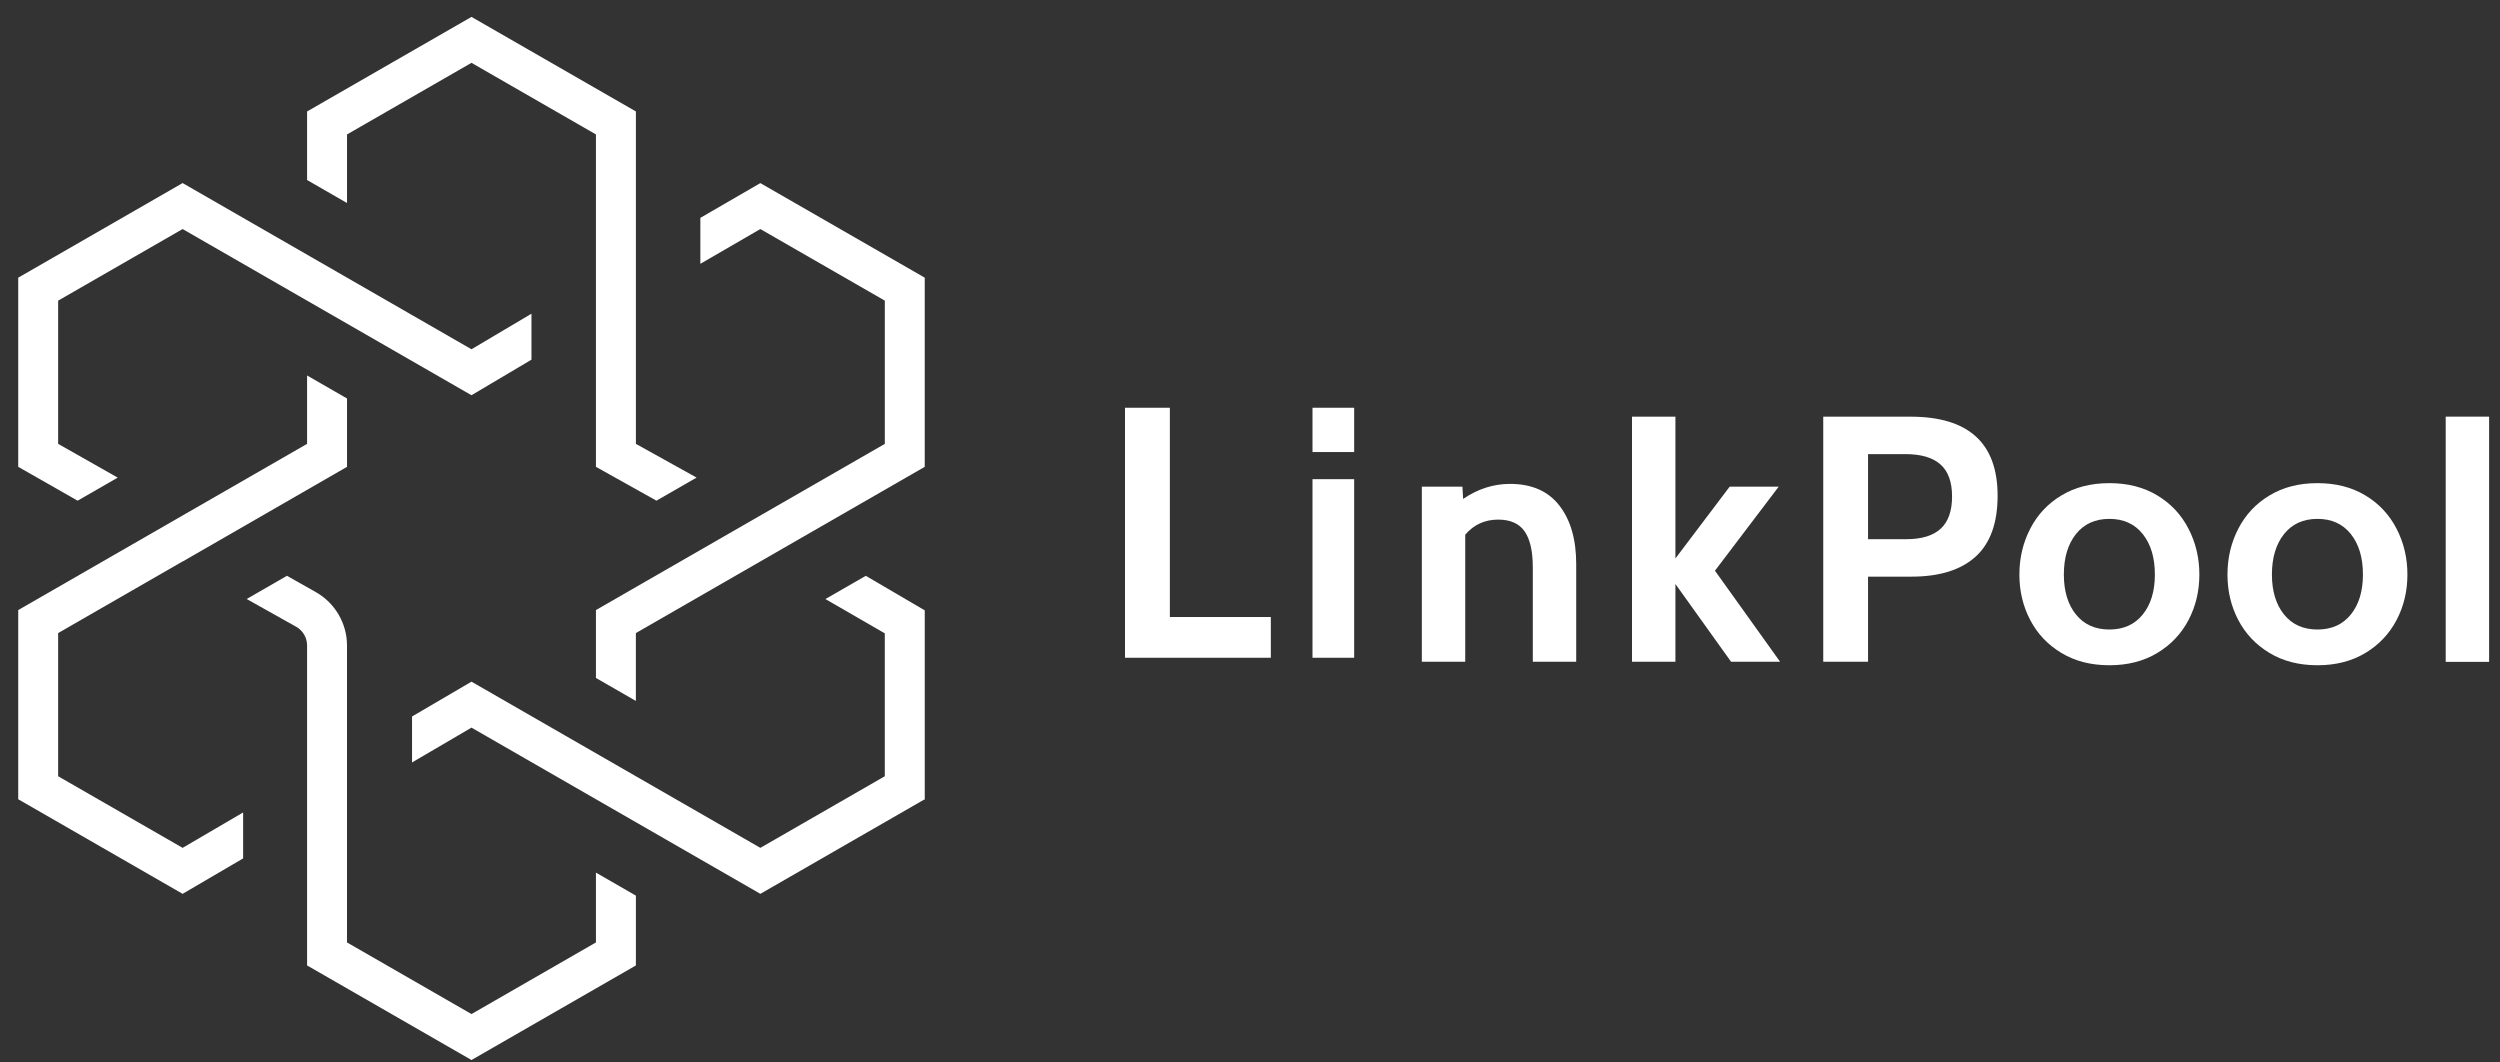 <svg width="120" height="51" viewBox="0 0 120 51" fill="none" xmlns="http://www.w3.org/2000/svg">
  <rect x="0" y="0" width="120" height="51" fill="#333333" stroke="none"/>
  <path fill-rule="evenodd" clip-rule="evenodd" d="M65 21.698H63V19.572H65V21.698ZM65 31.572H63V23H65V31.572Z" fill="white"/>
  <path d="M54 19.572H56.153V29.617H61V31.572H54V19.572Z" fill="white"/>
  <path d="M74.851 24.268C75.39 24.963 75.658 25.899 75.658 27.075V31.763H73.575V27.243C73.575 26.458 73.443 25.879 73.18 25.503C72.917 25.128 72.494 24.941 71.912 24.941C71.272 24.941 70.745 25.181 70.331 25.663V31.763H68.248V23.361H70.197L70.23 23.949C70.936 23.467 71.687 23.227 72.482 23.227C73.525 23.227 74.314 23.575 74.851 24.268Z" fill="white"/>
  <path d="M78.336 20H80.42V26.806L83.024 23.36H85.377L82.318 27.394L85.444 31.763H83.091L80.42 28.032V31.763H78.336V20Z" fill="white"/>
  <path fill-rule="evenodd" clip-rule="evenodd" d="M91.7 20H87.516V31.763H89.666V27.679H91.75C93.095 27.679 94.12 27.36 94.826 26.721C95.531 26.083 95.885 25.108 95.885 23.797C95.885 21.266 94.49 20 91.7 20ZM93.154 25.377C92.789 25.713 92.237 25.881 91.498 25.881H89.666V21.797H91.447C92.209 21.797 92.775 21.963 93.144 22.294C93.515 22.624 93.699 23.136 93.699 23.831C93.699 24.526 93.518 25.041 93.154 25.377Z" fill="white"/>
  <path fill-rule="evenodd" clip-rule="evenodd" d="M97.452 29.764C97.798 30.424 98.297 30.951 98.948 31.342C99.596 31.734 100.365 31.932 101.25 31.932C102.134 31.932 102.902 31.734 103.551 31.342C104.202 30.951 104.7 30.424 105.047 29.764C105.395 29.102 105.569 28.374 105.569 27.578C105.569 26.783 105.395 26.05 105.047 25.377C104.7 24.704 104.202 24.172 103.551 23.781C102.902 23.388 102.134 23.191 101.25 23.191C100.365 23.191 99.596 23.388 98.948 23.781C98.297 24.172 97.798 24.704 97.452 25.377C97.104 26.05 96.931 26.783 96.931 27.578C96.931 28.374 97.104 29.102 97.452 29.764ZM103.434 27.578C103.434 28.374 103.242 29.013 102.854 29.494C102.467 29.975 101.933 30.217 101.25 30.217C100.567 30.217 100.031 29.975 99.644 29.494C99.258 29.013 99.065 28.374 99.065 27.578C99.065 26.771 99.258 26.125 99.644 25.637C100.031 25.15 100.567 24.906 101.25 24.906C101.933 24.906 102.467 25.15 102.854 25.637C103.242 26.125 103.434 26.771 103.434 27.578Z" fill="white"/>
  <path fill-rule="evenodd" clip-rule="evenodd" d="M107.439 29.764C107.786 30.424 108.285 30.951 108.936 31.342C109.584 31.734 110.353 31.932 111.238 31.932C112.122 31.932 112.89 31.734 113.539 31.342C114.19 30.951 114.687 30.424 115.034 29.764C115.382 29.102 115.556 28.374 115.556 27.578C115.556 26.783 115.382 26.05 115.034 25.377C114.687 24.704 114.19 24.172 113.539 23.781C112.89 23.388 112.122 23.191 111.238 23.191C110.353 23.191 109.584 23.388 108.936 23.781C108.285 24.172 107.786 24.704 107.439 25.377C107.091 26.05 106.919 26.783 106.919 27.578C106.919 28.374 107.091 29.102 107.439 29.764ZM113.421 27.578C113.421 28.374 113.229 29.013 112.842 29.494C112.455 29.975 111.921 30.217 111.238 30.217C110.554 30.217 110.019 29.975 109.632 29.494C109.246 29.013 109.052 28.374 109.052 27.578C109.052 26.771 109.246 26.125 109.632 25.637C110.019 25.15 110.554 24.906 111.238 24.906C111.921 24.906 112.455 25.15 112.842 25.637C113.229 26.125 113.421 26.771 113.421 27.578Z" fill="white"/>
  <path d="M117.394 31.769H119.477V19.999H117.394V31.769Z" fill="white"/>
  <path d="M36.496 8.789L33.617 10.457V12.663L36.496 10.994L42.471 14.431V21.306L28.605 29.283V32.542L30.522 33.645V30.387L44.387 22.408V13.328L36.496 8.789Z" fill="white"/>
  <path d="M28.605 45.237L22.631 48.675L16.656 45.237V30.978C16.656 29.933 16.09 28.956 15.178 28.432L13.774 27.638L11.84 28.752L14.226 30.09C14.542 30.271 14.74 30.613 14.74 30.978V46.341L22.631 50.881L30.523 46.341V42.99L28.605 41.886V45.237Z" fill="white"/>
  <path d="M2.791 37.26V30.387L8.763 26.95L8.767 26.953L16.657 22.408V19.127L14.74 18.023V21.305L0.875 29.283V38.364L8.766 42.904L11.67 41.203V38.998L8.766 40.697L2.791 37.26Z" fill="white"/>
  <path d="M16.657 6.453L22.631 3.016L28.605 6.453V22.408L31.509 24.032L33.436 22.924L30.523 21.306V5.35L22.631 0.811L14.74 5.35V8.641L16.657 9.745V6.453Z" fill="white"/>
  <path d="M5.65 22.926L2.791 21.305V14.431L8.765 10.994L22.631 18.971L25.51 17.264V15.058L22.631 16.765L8.765 8.787L0.875 13.328V22.408L3.725 24.033L5.65 22.926Z" fill="white"/>
  <path d="M44.388 32.678V29.297L41.558 27.639L39.62 28.754L42.47 30.401V32.678V37.26L36.497 40.697L22.631 32.72L19.778 34.391V36.597L22.631 34.926L36.497 42.904L44.338 38.392L44.388 38.377V38.364V32.678Z" fill="white"/>
</svg>
